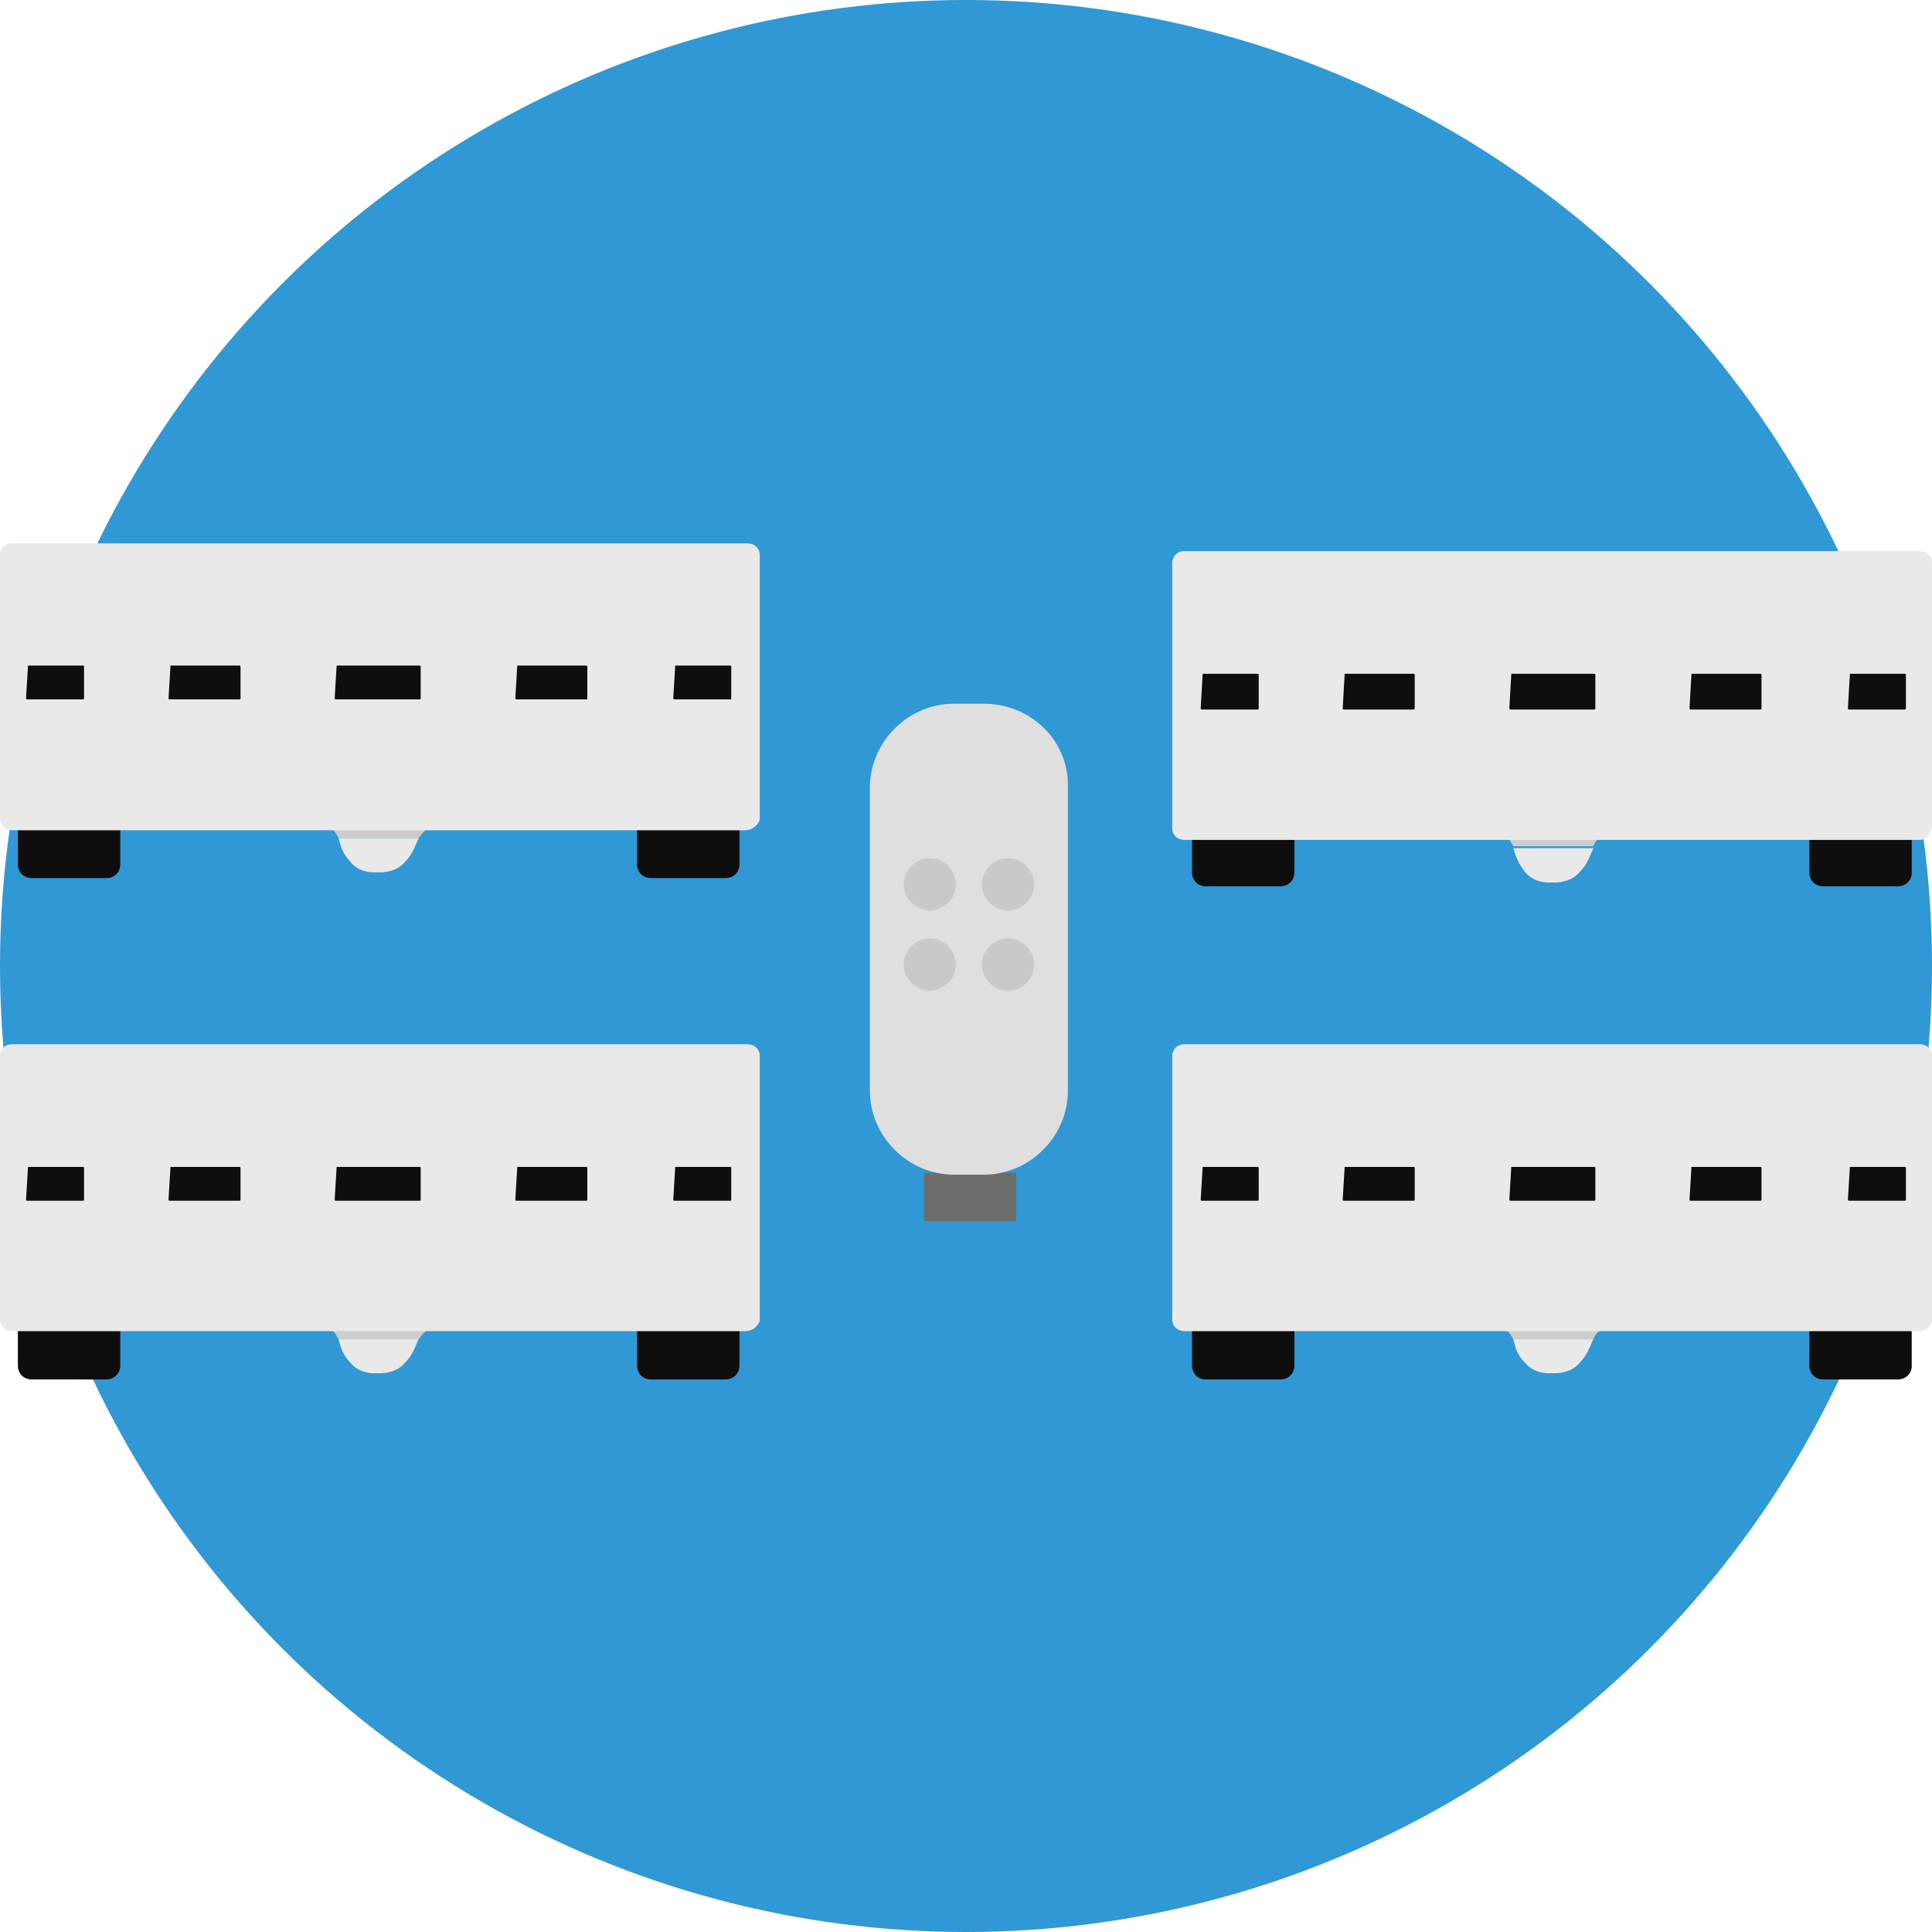 <?xml version="1.0" encoding="utf-8"?>
<!-- Generator: Adobe Illustrator 22.1.0, SVG Export Plug-In . SVG Version: 6.00 Build 0)  -->
<svg version="1.1" id="Calque_1" xmlns="http://www.w3.org/2000/svg" xmlns:xlink="http://www.w3.org/1999/xlink" x="0px" y="0px"
	 viewBox="0 0 400 400" style="enable-background:new 0 0 400 400;" xml:space="preserve">
<style type="text/css">
	.st0{fill:#3098D4;}
	.st1{fill:#6D6D6C;}
	.st2{fill:#DFDFDF;}
	.st3{fill:#CAC9C9;}
	.st4{fill:#0E0E0E;}
	.st5{fill:#E9E9E9;}
	.st6{fill:#CDCDCC;}
</style>
<g>
	<circle class="st0" cx="200" cy="200" r="200"/>
	<g>
		<rect x="191.3" y="242.8" class="st1" width="19.1" height="10"/>
		<path class="st2" d="M203.7,145.7h-6.2c-9.5,0-17.4,7.9-17.4,17.4v62.7c0,9.5,7.9,17.4,17.4,17.4h6.2c9.5,0,17.4-7.9,17.4-17.4
			v-63.1C221.2,153.2,213.3,145.7,203.7,145.7z"/>
		<g>
			<circle class="st3" cx="192.5" cy="183.1" r="5.4"/>
			<circle class="st3" cx="208.7" cy="183.1" r="5.4"/>
			<circle class="st3" cx="192.5" cy="199.7" r="5.4"/>
			<circle class="st3" cx="208.7" cy="199.7" r="5.4"/>
		</g>
	</g>
	<g>
		<g>
			<g>
				<path id="path491_63_" class="st4" d="M22,181.8H6.6c-1.7,0-2.9-1.2-2.9-2.9v-16.6c0-1.7,1.2-2.9,2.9-2.9H22
					c1.7,0,2.9,1.2,2.9,2.9v16.6C24.9,180.6,23.7,181.8,22,181.8z"/>
				<path id="path493_63_" class="st4" d="M150.2,181.8h-15.4c-1.7,0-2.9-1.2-2.9-2.9v-16.6c0-1.7,1.2-2.9,2.9-2.9h15.4
					c1.7,0,2.9,1.2,2.9,2.9v16.6C153.1,180.6,151.9,181.8,150.2,181.8z"/>
				<path class="st5" d="M92.1,170.6h-0.8l0,0C91.7,170.6,91.7,170.6,92.1,170.6z"/>
				<path class="st5" d="M64.7,170.6h0.4l0,0H64.7z"/>
				<path class="st5" d="M72.6,178.5c2.1,2.5,5.4,2.1,5.4,2.1s3.7,0.4,5.8-2.1c1.7-1.7,2.1-3.3,2.9-5H70.1
					C70.5,175.2,71,176.8,72.6,178.5z"/>
				<rect x="65.1" y="167.7" class="st6" width="26.1" height="2.9"/>
				<path class="st6" d="M91.3,170.6L91.3,170.6H65.1l0,0c3.3,0,4.1,1.2,5,2.9h16.6C87.6,172.3,88.4,171,91.3,170.6z"/>
				<path id="path497_61_" class="st5" d="M154.4,171.9H2.5c-1.2,0-2.5-0.8-2.5-2.5V115c0-1.2,0.8-2.5,2.5-2.5h152.3
					c1.2,0,2.5,0.8,2.5,2.5v54.8C156.8,171,155.6,171.9,154.4,171.9L154.4,171.9z"/>
				<g id="g499_69_">
					<g>
						<path id="rect501_14_" class="st4" d="M69.7,137.8h17c0.4,0,0.4,0,0.4,0.4v6.2c0,0.4,0,0.4-0.4,0.4h-17c-0.4,0-0.4,0-0.4-0.4
							L69.7,137.8C69.3,137.8,69.7,137.8,69.7,137.8z"/>
						<path id="rect503_14_" class="st4" d="M35.3,137.8h14.1c0.4,0,0.4,0,0.4,0.4v6.2c0,0.4,0,0.4-0.4,0.4H35.3
							c-0.4,0-0.4,0-0.4-0.4L35.3,137.8C34.9,137.8,35.3,137.8,35.3,137.8z"/>
						<path id="rect505_14_" class="st4" d="M5.8,137.8H17c0.4,0,0.4,0,0.4,0.4v6.2c0,0.4,0,0.4-0.4,0.4H5.8c-0.4,0-0.4,0-0.4-0.4
							L5.8,137.8C5.4,137.8,5.4,137.8,5.8,137.8z"/>
						<path id="rect507_14_" class="st4" d="M107.1,137.8h14.1c0.4,0,0.4,0,0.4,0.4v6.2c0,0.4,0,0.4-0.4,0.4h-14.1
							c-0.4,0-0.4,0-0.4-0.4L107.1,137.8L107.1,137.8z"/>
						<path id="rect509_14_" class="st4" d="M139.8,137.8H151c0.4,0,0.4,0,0.4,0.4v6.2c0,0.4,0,0.4-0.4,0.4h-11.2
							c-0.4,0-0.4,0-0.4-0.4L139.8,137.8C139.4,137.8,139.8,137.8,139.8,137.8z"/>
					</g>
				</g>
			</g>
		</g>
		<g>
			<g>
				<path id="path491_3_" class="st4" d="M22,285.6H6.6c-1.7,0-2.9-1.2-2.9-2.9v-16.6c0-1.7,1.2-2.9,2.9-2.9H22
					c1.7,0,2.9,1.2,2.9,2.9v16.6C24.9,284.3,23.7,285.6,22,285.6z"/>
				<path id="path493_3_" class="st4" d="M150.2,285.6h-15.4c-1.7,0-2.9-1.2-2.9-2.9v-16.6c0-1.7,1.2-2.9,2.9-2.9h15.4
					c1.7,0,2.9,1.2,2.9,2.9v16.6C153.1,284.3,151.9,285.6,150.2,285.6z"/>
				<path class="st5" d="M92.1,274.4h-0.8l0,0C91.7,274.4,91.7,274.4,92.1,274.4z"/>
				<path class="st5" d="M64.7,274.4h0.4l0,0H64.7z"/>
				<path class="st5" d="M72.6,282.2c2.1,2.5,5.4,2.1,5.4,2.1s3.7,0.4,5.8-2.1c1.7-1.7,2.1-3.3,2.9-5H70.1
					C70.5,278.9,71,280.6,72.6,282.2z"/>
				<rect x="65.1" y="271.5" class="st6" width="26.1" height="2.9"/>
				<path class="st6" d="M91.3,274.4L91.3,274.4H65.1l0,0c3.3,0,4.1,1.2,5,2.9h16.6C87.6,276,88.4,274.8,91.3,274.4z"/>
				<path id="path497_3_" class="st5" d="M154.4,275.6H2.5c-1.2,0-2.5-0.8-2.5-2.5v-54.4c0-1.2,0.8-2.5,2.5-2.5h152.3
					c1.2,0,2.5,0.8,2.5,2.5v54.8C156.8,274.8,155.6,275.6,154.4,275.6L154.4,275.6z"/>
				<g id="g499_4_">
					<g>
						<path id="rect501_13_" class="st4" d="M69.7,241.6h17c0.4,0,0.4,0,0.4,0.4v6.2c0,0.4,0,0.4-0.4,0.4h-17c-0.4,0-0.4,0-0.4-0.4
							L69.7,241.6C69.3,241.6,69.7,241.6,69.7,241.6z"/>
						<path id="rect503_13_" class="st4" d="M35.3,241.6h14.1c0.4,0,0.4,0,0.4,0.4v6.2c0,0.4,0,0.4-0.4,0.4H35.3
							c-0.4,0-0.4,0-0.4-0.4L35.3,241.6C34.9,241.6,35.3,241.6,35.3,241.6z"/>
						<path id="rect505_13_" class="st4" d="M5.8,241.6H17c0.4,0,0.4,0,0.4,0.4v6.2c0,0.4,0,0.4-0.4,0.4H5.8c-0.4,0-0.4,0-0.4-0.4
							L5.8,241.6C5.4,241.6,5.4,241.6,5.8,241.6z"/>
						<path id="rect507_13_" class="st4" d="M107.1,241.6h14.1c0.4,0,0.4,0,0.4,0.4v6.2c0,0.4,0,0.4-0.4,0.4h-14.1
							c-0.4,0-0.4,0-0.4-0.4L107.1,241.6L107.1,241.6z"/>
						<path id="rect509_13_" class="st4" d="M139.8,241.6H151c0.4,0,0.4,0,0.4,0.4v6.2c0,0.4,0,0.4-0.4,0.4h-11.2
							c-0.4,0-0.4,0-0.4-0.4L139.8,241.6C139.4,241.6,139.8,241.6,139.8,241.6z"/>
					</g>
				</g>
			</g>
		</g>
		<g>
			<g>
				<path id="path491_5_" class="st4" d="M265.1,285.6h-15.4c-1.7,0-2.9-1.2-2.9-2.9v-16.6c0-1.7,1.2-2.9,2.9-2.9h15.4
					c1.7,0,2.9,1.2,2.9,2.9v16.6C268,284.3,266.8,285.6,265.1,285.6z"/>
				<path id="path493_5_" class="st4" d="M392.9,285.6h-15.4c-1.7,0-2.9-1.2-2.9-2.9v-16.6c0-1.7,1.2-2.9,2.9-2.9h15.4
					c1.7,0,2.9,1.2,2.9,2.9v16.6C395.9,284.3,394.6,285.6,392.9,285.6z"/>
				<path class="st5" d="M335.3,274.4h-0.8l0,0C334.4,274.4,334.9,274.4,335.3,274.4z"/>
				<path class="st5" d="M307.5,274.4h0.4l0,0H307.5z"/>
				<path class="st5" d="M315.8,282.2c2.1,2.5,5.4,2.1,5.4,2.1s3.7,0.4,5.8-2.1c1.7-1.7,2.1-3.3,2.9-5h-16.6
					C313.7,278.9,314.1,280.6,315.8,282.2z"/>
				<rect x="307.9" y="271.5" class="st6" width="26.1" height="2.9"/>
				<path class="st6" d="M334.4,274.4L334.4,274.4h-26.1l0,0c3.3,0,4.1,1.2,5,2.9h16.6C330.3,276,331.5,274.8,334.4,274.4z"/>
				<path id="path497_5_" class="st5" d="M397.5,275.6H245.2c-1.2,0-2.5-0.8-2.5-2.5v-54.4c0-1.2,0.8-2.5,2.5-2.5h152.3
					c1.2,0,2.5,0.8,2.5,2.5v54.8C399.6,274.8,398.8,275.6,397.5,275.6L397.5,275.6z"/>
				<g id="g499_6_">
					<g>
						<path id="rect501_12_" class="st4" d="M312.9,241.6h17c0.4,0,0.4,0,0.4,0.4v6.2c0,0.4,0,0.4-0.4,0.4h-17c-0.4,0-0.4,0-0.4-0.4
							L312.9,241.6C312.4,241.6,312.4,241.6,312.9,241.6z"/>
						<path id="rect503_12_" class="st4" d="M278.4,241.6h14.1c0.4,0,0.4,0,0.4,0.4v6.2c0,0.4,0,0.4-0.4,0.4h-14.1
							c-0.4,0-0.4,0-0.4-0.4L278.4,241.6C278,241.6,278.4,241.6,278.4,241.6z"/>
						<path id="rect505_12_" class="st4" d="M249,241.6h11.2c0.4,0,0.4,0,0.4,0.4v6.2c0,0.4,0,0.4-0.4,0.4H249c-0.4,0-0.4,0-0.4-0.4
							L249,241.6C248.5,241.6,248.5,241.6,249,241.6z"/>
						<path id="rect507_12_" class="st4" d="M350.2,241.6h14.1c0.4,0,0.4,0,0.4,0.4v6.2c0,0.4,0,0.4-0.4,0.4h-14.1
							c-0.4,0-0.4,0-0.4-0.4L350.2,241.6C349.8,241.6,350.2,241.6,350.2,241.6z"/>
						<path id="rect509_12_" class="st4" d="M383,241.6h11.2c0.4,0,0.4,0,0.4,0.4v6.2c0,0.4,0,0.4-0.4,0.4H383c-0.4,0-0.4,0-0.4-0.4
							L383,241.6C382.6,241.6,382.6,241.6,383,241.6z"/>
					</g>
				</g>
			</g>
		</g>
		<g>
			<g>
				<path id="path491_9_" class="st4" d="M265.1,183.5h-15.4c-1.7,0-2.9-1.2-2.9-2.9V164c0-1.7,1.2-2.9,2.9-2.9h15.4
					c1.7,0,2.9,1.2,2.9,2.9v16.6C268,182.2,266.8,183.5,265.1,183.5z"/>
				<path id="path493_9_" class="st4" d="M392.9,183.5h-15.4c-1.7,0-2.9-1.2-2.9-2.9V164c0-1.7,1.2-2.9,2.9-2.9h15.4
					c1.7,0,2.9,1.2,2.9,2.9v16.6C395.9,182.2,394.6,183.5,392.9,183.5z"/>
				<path class="st5" d="M335.3,172.3h-0.8l0,0C334.4,172.3,334.9,172.3,335.3,172.3z"/>
				<path class="st5" d="M307.5,172.3h0.4l0,0H307.5z"/>
				<path class="st5" d="M315.8,180.6c2.1,2.5,5.4,2.1,5.4,2.1s3.7,0.4,5.8-2.1c1.7-1.7,2.1-3.3,2.9-5h-16.6
					C313.7,176.8,314.1,178.5,315.8,180.6z"/>
				<rect x="307.9" y="169.4" class="st6" width="26.1" height="2.9"/>
				<path class="st6" d="M334.4,172.3L334.4,172.3h-26.1l0,0c3.3,0,4.1,1.2,5,2.9h16.6C330.3,173.9,331.5,172.7,334.4,172.3z"/>
				<path id="path497_9_" class="st5" d="M397.5,173.9H245.2c-1.2,0-2.5-0.8-2.5-2.5v-54.8c0-1.2,0.8-2.5,2.5-2.5h152.3
					c1.2,0,2.5,0.8,2.5,2.5v54.8C399.6,172.7,398.8,173.9,397.5,173.9L397.5,173.9z"/>
				<g id="g499_10_">
					<g>
						<path id="rect501_10_" class="st4" d="M312.9,139.5h17c0.4,0,0.4,0,0.4,0.4v6.6c0,0.4,0,0.4-0.4,0.4h-17c-0.4,0-0.4,0-0.4-0.4
							L312.9,139.5C312.4,139.5,312.4,139.5,312.9,139.5z"/>
						<path id="rect503_10_" class="st4" d="M278.4,139.5h14.1c0.4,0,0.4,0,0.4,0.4v6.6c0,0.4,0,0.4-0.4,0.4h-14.1
							c-0.4,0-0.4,0-0.4-0.4L278.4,139.5C278,139.5,278.4,139.5,278.4,139.5z"/>
						<path id="rect505_10_" class="st4" d="M249,139.5h11.2c0.4,0,0.4,0,0.4,0.4v6.6c0,0.4,0,0.4-0.4,0.4H249c-0.4,0-0.4,0-0.4-0.4
							L249,139.5C248.5,139.5,248.5,139.5,249,139.5z"/>
						<path id="rect507_10_" class="st4" d="M350.2,139.5h14.1c0.4,0,0.4,0,0.4,0.4v6.6c0,0.4,0,0.4-0.4,0.4h-14.1
							c-0.4,0-0.4,0-0.4-0.4L350.2,139.5C349.8,139.5,350.2,139.5,350.2,139.5z"/>
						<path id="rect509_10_" class="st4" d="M383,139.5h11.2c0.4,0,0.4,0,0.4,0.4v6.6c0,0.4,0,0.4-0.4,0.4H383c-0.4,0-0.4,0-0.4-0.4
							L383,139.5C382.6,139.5,382.6,139.5,383,139.5z"/>
					</g>
				</g>
			</g>
		</g>
	</g>
</g>
</svg>
